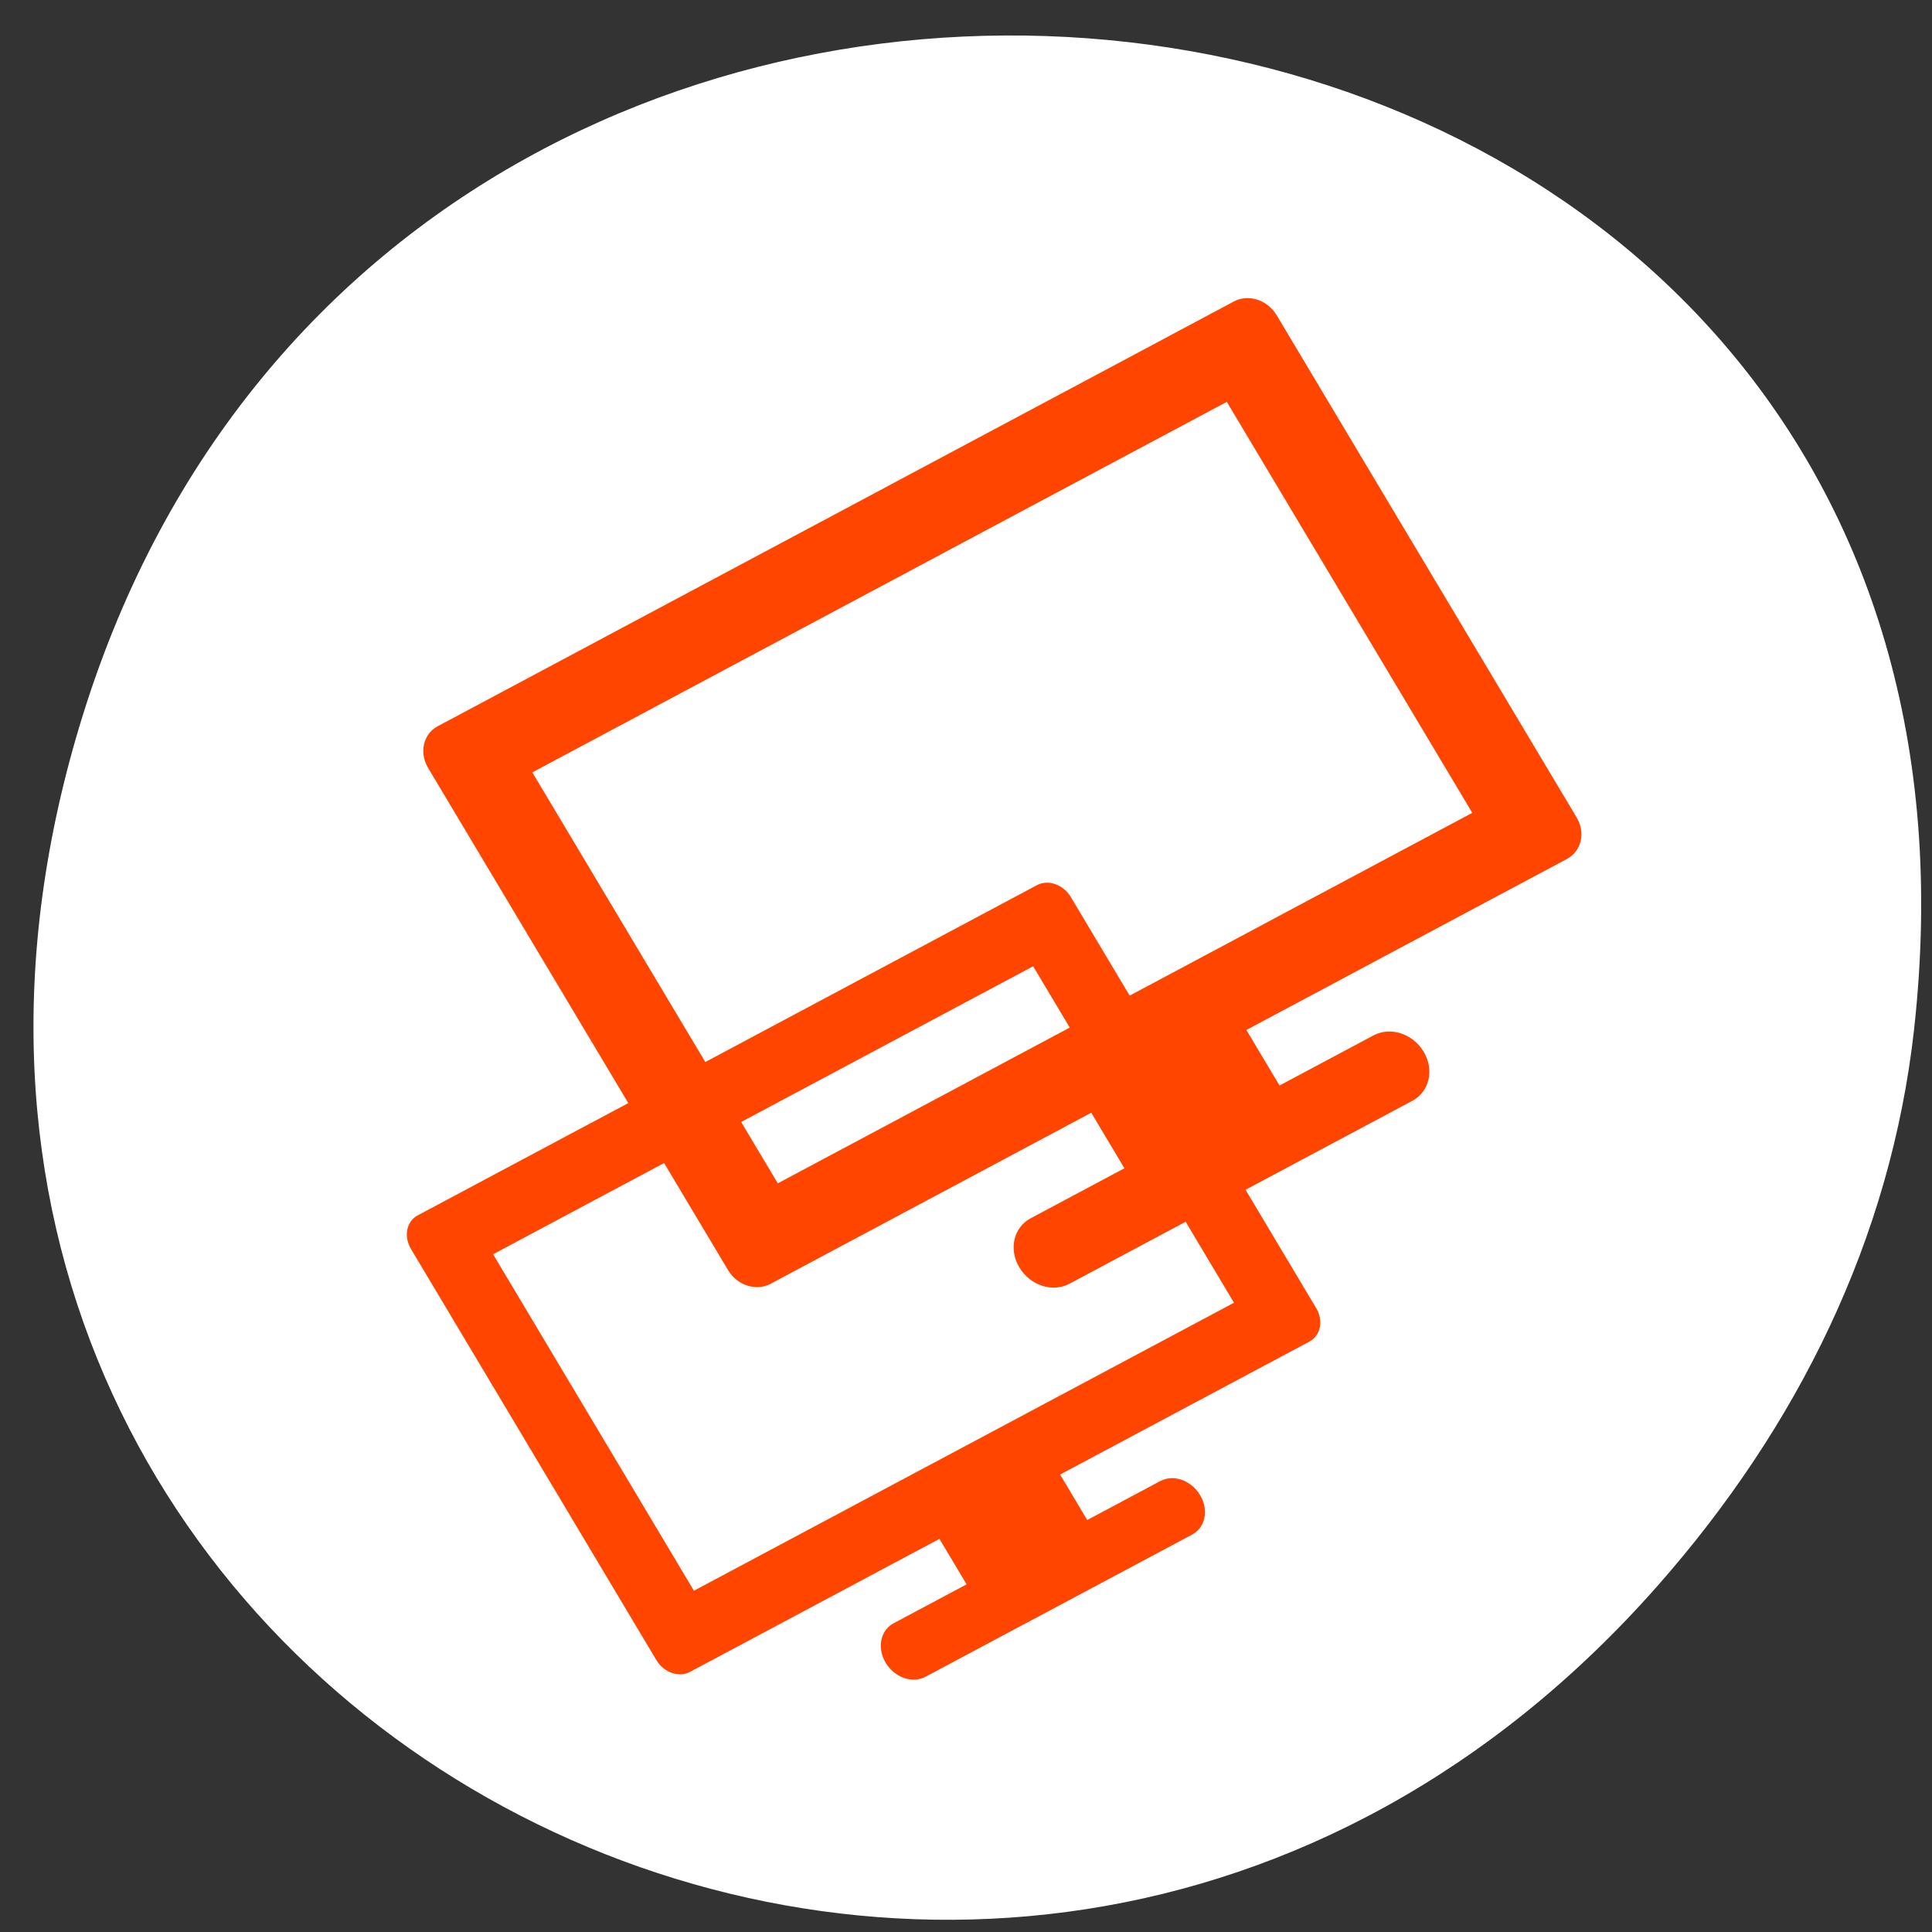 <svg xmlns="http://www.w3.org/2000/svg" xmlns:xlink="http://www.w3.org/1999/xlink" viewBox="0 0 256 256"><rect x="0" y="0" width="256" height="256" fill="#333333" stroke="none"/><defs><clipPath><path transform="matrix(15.333 0 0 11.5 415 -125.5)" d="m -24 13 c 0 1.105 -0.672 2 -1.5 2 -0.828 0 -1.5 -0.895 -1.5 -2 0 -1.105 0.672 -2 1.5 -2 0.828 0 1.5 0.895 1.5 2 z"/></clipPath></defs><g transform="matrix(1 0 0 0.987 -0.224 -783.55)"><path d="m 253.85 932.04 c 16.906 -153.85 -199.26 -183.52 -242.66 -42.13 -40.897 133.21 120.17 218.67 208.72 116.8 c 18.476 -21.253 30.839 -46.43 33.943 -74.67 z" style="fill:#fff;color:#000"/><g transform="matrix(0.814 -0.44 0.517 0.877 -444.37 153.88)"><path id="0" d="m 115.38,952.82 v 13.656 h -15.281 c -2.771,0 -5,2.229 -5,5 0,2.771 2.229,5 5,5 h 55.813 c 2.771,0 5,-2.229 5,-5 0,-2.771 -2.229,-5 -5,-5 H 140.631 V 952.82 h -25.25 z" style="fill:#ff4500;color:#000"/><path id="1" d="m 63.19,872.63 c -2.348,0 -4.25,1.902 -4.25,4.25 v 76.875 c 0,2.348 1.902,4.219 4.25,4.219 h 129.63 c 2.348,0 4.25,-1.871 4.25,-4.219 V 876.88 c 0,-2.348 -1.902,-4.25 -4.25,-4.25 z m 8.288,11.215 h 113.05 v 62.913 H 71.478 z" style="fill:#ff4500;color:#000"/></g><g transform="matrix(0.633 -0.342 0.423 0.718 -353.55 352.1)"><use height="256" width="256" xlink:href="#0"/><use height="256" width="256" xlink:href="#1"/></g></g></svg>